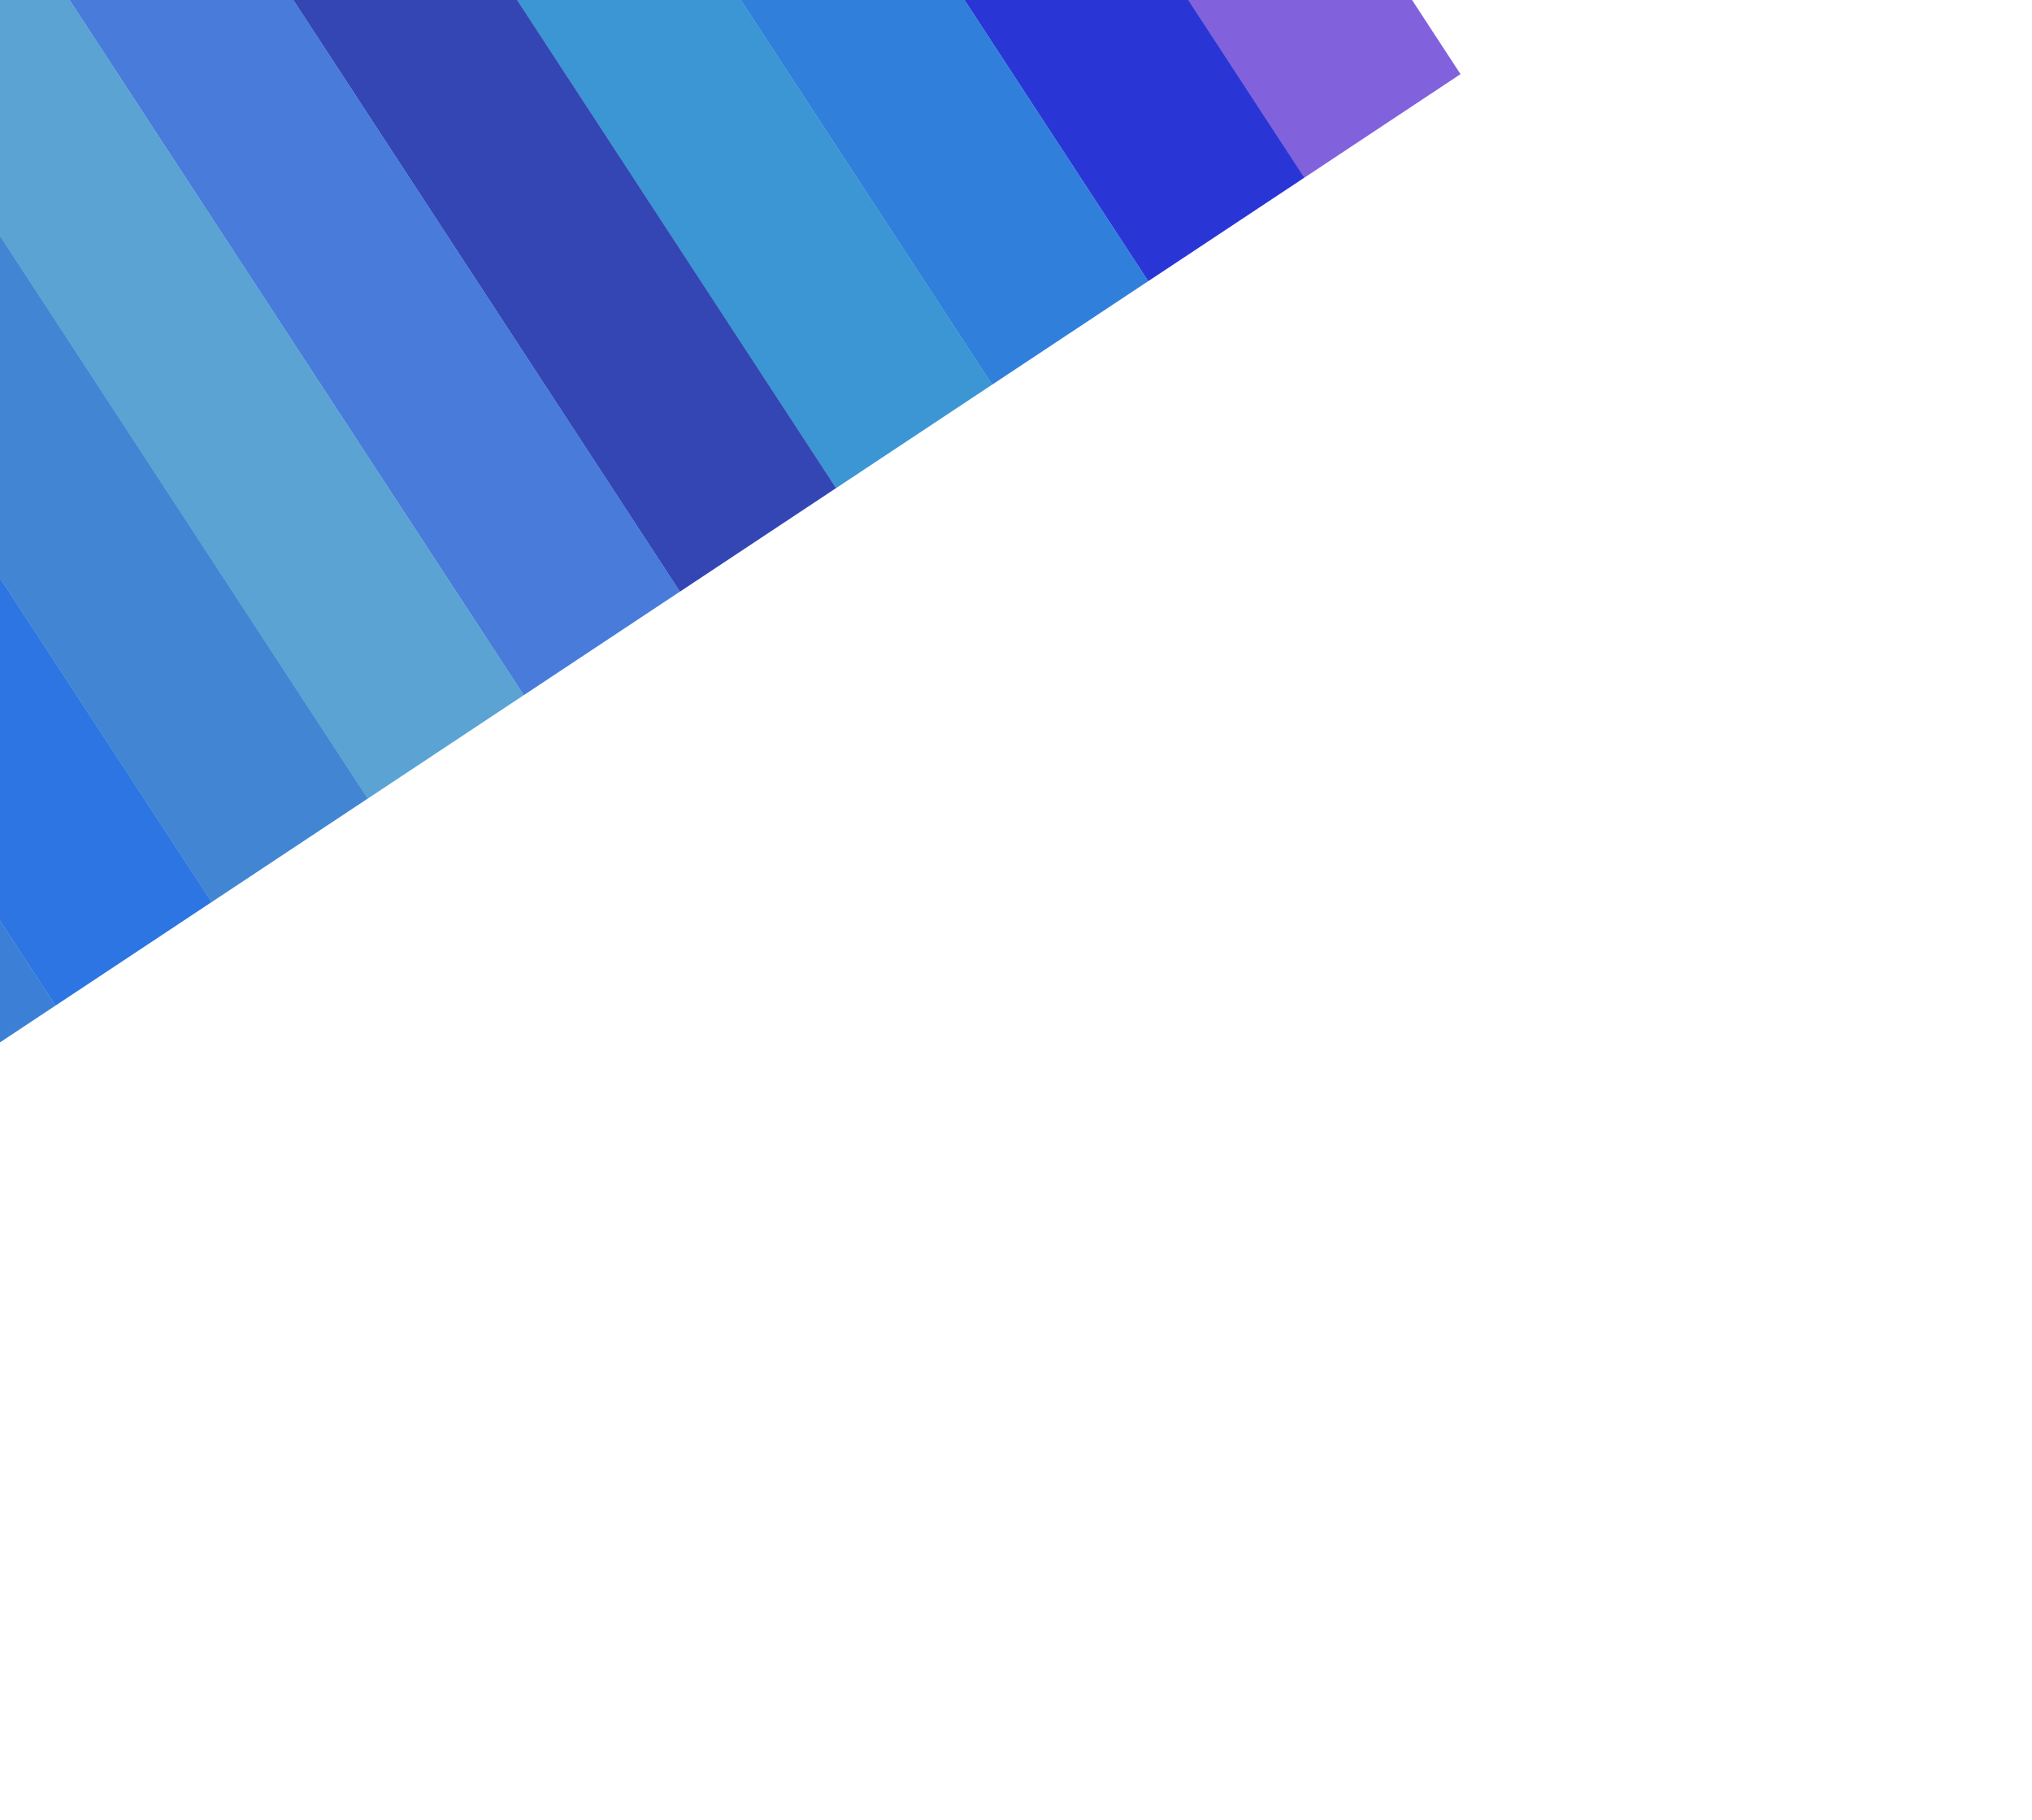 <svg width="2200" height="1970" viewBox="0 0 2560 1964" fill="none" xmlns="http://www.w3.org/2000/svg">
<g filter="url(#filter0_f_835_19)">
<rect opacity="0.67" width="235.957" height="1328.39" transform="matrix(-0.834 0.553 0.547 0.837 1113.38 -1182.65)" fill="#4314CB"/>
<rect width="235.958" height="1328.39" transform="matrix(-0.834 0.553 0.547 0.837 916.707 -1052.28)" fill="#2a35d6"/>
<rect width="235.958" height="1328.39" transform="matrix(-0.834 0.553 0.547 0.837 720.036 -921.907)" fill="#3080db"/>
<rect width="235.958" height="1328.39" transform="matrix(-0.834 0.553 0.547 0.837 523.366 -791.536)" fill="#3b96d3"/>
<rect width="235.958" height="1328.39" transform="matrix(-0.834 0.553 0.547 0.837 326.696 -661.165)" fill="#3346b3"/>
<rect width="235.958" height="1328.39" transform="matrix(-0.834 0.553 0.547 0.837 130.026 -530.794)" fill="#487bda"/>
<rect width="235.958" height="1328.39" transform="matrix(-0.834 0.553 0.547 0.837 -66.647 -400.423)" fill="#5aa3d3"/>
<rect width="235.958" height="1328.39" transform="matrix(-0.834 0.553 0.547 0.837 -263.317 -270.052)" fill="#4286d3"/>
<rect width="235.958" height="1328.39" transform="matrix(-0.834 0.553 0.547 0.837 -459.987 -139.681)" fill="#2c75e2"/>
<rect width="235.958" height="1328.39" transform="matrix(-0.834 0.553 0.547 0.837 -656.658 -9.31)" fill="#3c7fd6"/>
</g>
<defs>
<filter id="filter0_f_835_19" x="-1650" y="-2173.76" width="4680.37" height="4137" filterUnits="userSpaceOnUse" color-interpolation-filters="sRGB">
<feFlood flood-opacity="0" result="BackgroundImageFix"/>
<feBlend mode="normal" in="SourceGraphic" in2="BackgroundImageFix" result="shape"/>
<feGaussianBlur stdDeviation="300" result="effect1_foregroundBlur_835_19"/>
</filter>
</defs>
</svg>
